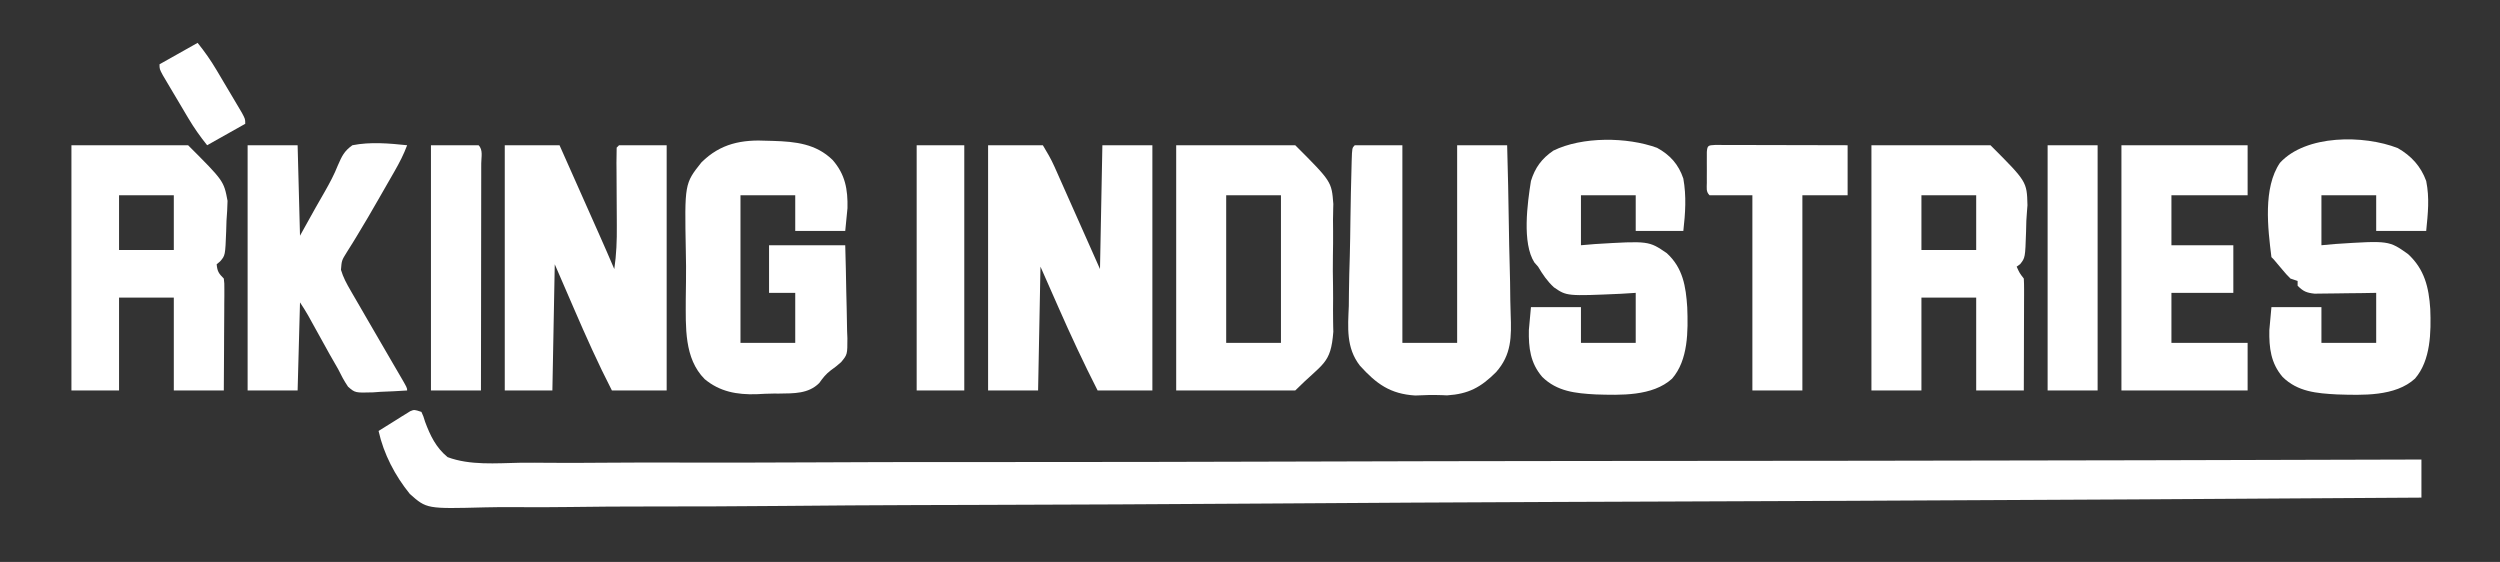 <?xml version="1.0" encoding="UTF-8"?>
<svg version="1.1" xmlns="http://www.w3.org/2000/svg" width="1050" height="236">
<rect width="100%" height="100%" fill="#333333" stroke="none"/>
<path d="M0 0 C0.83 1.821 0.83 1.821 1.546 4.172 C3.715 9.984 6.125 15.002 11 19 C20.402 22.515 31.41 21.547 41.31 21.358 C45.567 21.298 49.824 21.348 54.082 21.384 C61.541 21.433 68.997 21.411 76.455 21.342 C87.546 21.241 98.634 21.249 109.724 21.279 C128.38 21.326 147.035 21.285 165.69 21.194 C184.161 21.104 202.631 21.053 221.103 21.055 C222.251 21.055 223.4 21.055 224.583 21.055 C230.416 21.056 236.249 21.057 242.081 21.059 C283.393 21.069 324.705 20.99 366.017 20.861 C406.15 20.735 446.284 20.649 486.417 20.616 C488.273 20.615 488.273 20.615 490.166 20.613 C502.59 20.603 515.014 20.594 527.437 20.585 C552.746 20.568 578.054 20.545 603.363 20.519 C604.527 20.517 605.69 20.516 606.889 20.515 C684.593 20.434 762.296 20.226 840 20 C840 25.28 840 30.56 840 36 C759.938 36.523 679.877 37.017 599.814 37.345 C598.629 37.349 597.444 37.354 596.223 37.359 C570.472 37.465 544.72 37.565 518.969 37.659 C506.34 37.705 493.711 37.752 481.083 37.801 C479.826 37.805 478.569 37.81 477.275 37.815 C436.54 37.97 395.807 38.206 355.074 38.485 C313.215 38.77 271.357 38.974 229.497 39.075 C223.585 39.089 217.673 39.104 211.76 39.12 C210.597 39.123 209.433 39.126 208.234 39.129 C189.502 39.181 170.772 39.319 152.04 39.49 C133.209 39.659 114.379 39.738 95.548 39.724 C84.357 39.718 73.173 39.782 61.984 39.946 C54.506 40.049 47.032 40.061 39.553 39.999 C35.292 39.966 31.04 39.972 26.779 40.09 C2.214 40.733 2.214 40.733 -4.857 34.469 C-11.08 26.812 -15.858 17.678 -18 8 C-15.57 6.466 -13.132 4.948 -10.688 3.438 C-9.652 2.781 -9.652 2.781 -8.596 2.111 C-7.929 1.702 -7.262 1.293 -6.574 0.871 C-5.962 0.489 -5.349 0.107 -4.718 -0.287 C-3 -1 -3 -1 0 0 Z " fill="#FFFFFF" transform="translate(177,173)"/>
<path d="M0 0 C7.59 0 15.18 0 23 0 C24.835 3.058 26.419 5.723 27.838 8.913 C28.165 9.644 28.492 10.376 28.829 11.129 C29.173 11.906 29.517 12.684 29.871 13.484 C30.235 14.299 30.598 15.114 30.973 15.954 C32.131 18.551 33.284 21.151 34.438 23.75 C35.209 25.482 35.98 27.214 36.752 28.945 C38.838 33.629 40.92 38.314 43 43 C44.32 45.97 45.64 48.94 47 52 C47.33 34.84 47.66 17.68 48 0 C54.93 0 61.86 0 69 0 C69 33.99 69 67.98 69 103 C61.41 103 53.82 103 46 103 C40.132 91.475 34.705 79.836 29.5 68 C27.025 62.39 24.55 56.78 22 51 C21.67 68.16 21.34 85.32 21 103 C14.07 103 7.14 103 0 103 C0 69.01 0 35.02 0 0 Z " fill="#FFFFFF" transform="translate(415,61)"/>
<path d="M0 0 C7.59 0 15.18 0 23 0 C25.794 6.28 28.587 12.561 31.38 18.842 C32.33 20.976 33.279 23.111 34.229 25.246 C35.597 28.321 36.965 31.397 38.332 34.473 C38.965 35.895 38.965 35.895 39.611 37.346 C41.775 42.216 43.915 47.095 46 52 C46.899 45.899 47.12 40.009 47.062 33.848 C47.059 32.907 47.055 31.966 47.051 30.997 C47.039 28.019 47.02 25.041 47 22.062 C46.974 18.116 46.953 14.169 46.938 10.223 C46.929 9.312 46.921 8.402 46.912 7.464 C46.904 5.309 46.947 3.154 47 1 C47.33 0.67 47.66 0.34 48 0 C54.6 0 61.2 0 68 0 C68 33.99 68 67.98 68 103 C60.41 103 52.82 103 45 103 C39.211 91.73 34.082 80.255 29.062 68.625 C26.402 62.479 23.741 56.333 21 50 C20.67 67.49 20.34 84.98 20 103 C13.4 103 6.8 103 0 103 C0 69.01 0 35.02 0 0 Z " fill="#FFFFFF" transform="translate(212,61)"/>
<path d="M0 0 C16.5 0 33 0 50 0 C65.283 15.283 65.283 15.283 65.536 25.196 C65.484 25.847 65.431 26.499 65.377 27.17 C65.325 27.912 65.274 28.653 65.221 29.418 C65.169 30.167 65.116 30.916 65.062 31.688 C65.018 33.236 64.979 34.785 64.947 36.334 C64.587 47.26 64.587 47.26 62.451 49.952 C61.733 50.471 61.733 50.471 61 51 C62.22 53.691 62.22 53.691 64 56 C64.093 57.474 64.117 58.952 64.114 60.428 C64.113 61.839 64.113 61.839 64.113 63.279 C64.108 64.302 64.103 65.325 64.098 66.379 C64.096 67.421 64.095 68.463 64.093 69.536 C64.088 72.878 64.075 76.22 64.062 79.562 C64.057 81.822 64.053 84.082 64.049 86.342 C64.038 91.895 64.02 97.447 64 103 C57.4 103 50.8 103 44 103 C44 90.13 44 77.26 44 64 C36.41 64 28.82 64 21 64 C21 76.87 21 89.74 21 103 C14.07 103 7.14 103 0 103 C0 69.01 0 35.02 0 0 Z M21 21 C21 28.59 21 36.18 21 44 C28.59 44 36.18 44 44 44 C44 36.41 44 28.82 44 21 C36.41 21 28.82 21 21 21 Z " fill="#FFFFFF" transform="translate(786,61)"/>
<path d="M0 0 C16.17 0 32.34 0 49 0 C64 15 64 15 65.57 23.359 C65.499 26.193 65.354 28.934 65.125 31.75 C65.075 33.198 65.032 34.646 64.996 36.094 C64.605 46.306 64.605 46.306 62.437 48.794 C61.963 49.192 61.489 49.59 61 50 C61.27 52.974 61.854 53.854 64 56 C64.241 58.025 64.241 58.025 64.227 60.542 C64.227 61.482 64.227 62.423 64.227 63.392 C64.216 64.41 64.206 65.428 64.195 66.477 C64.192 67.517 64.19 68.557 64.187 69.629 C64.176 72.961 64.15 76.293 64.125 79.625 C64.115 81.88 64.106 84.135 64.098 86.391 C64.077 91.927 64.038 97.463 64 103 C57.07 103 50.14 103 43 103 C43 90.13 43 77.26 43 64 C35.41 64 27.82 64 20 64 C20 76.87 20 89.74 20 103 C13.4 103 6.8 103 0 103 C0 69.01 0 35.02 0 0 Z M20 21 C20 28.59 20 36.18 20 44 C27.59 44 35.18 44 43 44 C43 36.41 43 28.82 43 21 C35.41 21 27.82 21 20 21 Z " fill="#FFFFFF" transform="translate(30,61)"/>
<path d="M0 0 C16.5 0 33 0 50 0 C65.28 15.28 65.28 15.28 65.997 24.684 C65.98 25.337 65.963 25.989 65.945 26.662 C65.933 27.414 65.921 28.167 65.908 28.942 C65.892 29.714 65.876 30.486 65.859 31.281 C65.869 32.909 65.882 34.537 65.9 36.165 C65.92 39.556 65.891 42.941 65.825 46.331 C65.745 50.638 65.791 54.933 65.875 59.239 C65.926 62.595 65.91 65.948 65.873 69.303 C65.864 70.888 65.875 72.473 65.908 74.058 C65.92 74.81 65.933 75.563 65.945 76.338 C65.962 76.991 65.979 77.643 65.997 78.316 C64.945 92.109 61.648 91.352 50 103 C33.5 103 17 103 0 103 C0 69.01 0 35.02 0 0 Z M21 21 C21 41.46 21 61.92 21 83 C28.59 83 36.18 83 44 83 C44 62.54 44 42.08 44 21 C36.41 21 28.82 21 21 21 Z " fill="#FFFFFF" transform="translate(494,61)"/>
<path d="M0 0 C0.767 0.02 1.534 0.041 2.324 0.061 C11.617 0.35 20.242 1.258 27.188 8.062 C32.499 14.109 33.622 20.42 33.438 28.312 C32.973 33.046 32.973 33.046 32.5 37.875 C25.57 37.875 18.64 37.875 11.5 37.875 C11.5 32.925 11.5 27.975 11.5 22.875 C3.91 22.875 -3.68 22.875 -11.5 22.875 C-11.5 43.335 -11.5 63.795 -11.5 84.875 C-3.91 84.875 3.68 84.875 11.5 84.875 C11.5 77.945 11.5 71.015 11.5 63.875 C7.87 63.875 4.24 63.875 0.5 63.875 C0.5 57.275 0.5 50.675 0.5 43.875 C11.06 43.875 21.62 43.875 32.5 43.875 C32.684 50.443 32.843 57.002 32.939 63.571 C32.98 65.803 33.034 68.035 33.104 70.266 C33.201 73.481 33.246 76.694 33.281 79.91 C33.343 81.398 33.343 81.398 33.406 82.916 C33.411 89.771 33.411 89.771 30.768 92.976 C28.633 94.819 28.633 94.819 26.506 96.353 C24.4 97.951 23.113 99.58 21.598 101.73 C17.038 106.326 10.869 106.077 4.771 106.174 C3.976 106.173 3.18 106.173 2.36 106.172 C-0.04 106.187 -2.418 106.314 -4.814 106.447 C-12.942 106.68 -20.154 105.424 -26.539 100.102 C-35.252 91.354 -34.456 78.096 -34.478 66.56 C-34.463 64.048 -34.425 61.538 -34.38 59.027 C-34.306 54.788 -34.364 50.563 -34.455 46.326 C-34.982 17.994 -34.982 17.994 -27.893 9.076 C-19.878 1.111 -10.918 -0.576 0 0 Z " fill="#FFFFFF" transform="translate(322.5,59.125)"/>
<path d="M0 0 C5.701 3.276 9.655 7.604 11.936 13.8 C13.393 21.056 12.665 27.361 11.936 34.8 C5.006 34.8 -1.924 34.8 -9.064 34.8 C-9.064 29.85 -9.064 24.9 -9.064 19.8 C-16.654 19.8 -24.244 19.8 -32.064 19.8 C-32.064 26.73 -32.064 33.66 -32.064 40.8 C-30.145 40.626 -28.225 40.452 -26.248 40.273 C-3.709 38.813 -3.709 38.813 4.347 44.541 C11.259 50.938 13.044 58.478 13.647 67.597 C14.014 77.289 13.873 89.122 7.249 96.8 C-1.059 104.434 -14.954 103.772 -25.548 103.457 C-34.005 103.006 -42.059 102.363 -48.376 96.113 C-53.345 90.307 -54.079 83.87 -53.939 76.425 C-53.506 71.661 -53.506 71.661 -53.064 66.8 C-46.134 66.8 -39.204 66.8 -32.064 66.8 C-32.064 71.75 -32.064 76.7 -32.064 81.8 C-24.474 81.8 -16.884 81.8 -9.064 81.8 C-9.064 74.87 -9.064 67.94 -9.064 60.8 C-11.111 60.835 -13.158 60.87 -15.267 60.906 C-17.256 60.927 -19.245 60.947 -21.234 60.965 C-22.614 60.98 -23.993 61.001 -25.372 61.027 C-27.358 61.063 -29.344 61.078 -31.33 61.093 C-32.524 61.109 -33.718 61.125 -34.948 61.141 C-38.311 60.773 -39.711 60.194 -42.064 57.8 C-42.064 57.14 -42.064 56.48 -42.064 55.8 C-43.054 55.47 -44.044 55.14 -45.064 54.8 C-46.853 52.988 -46.853 52.988 -48.689 50.8 C-49.3 50.078 -49.911 49.357 -50.541 48.613 C-51.043 48.015 -51.546 47.417 -52.064 46.8 C-52.394 46.47 -52.724 46.14 -53.064 45.8 C-54.571 33.739 -56.646 16.668 -49.474 6.18 C-38.578 -5.711 -14.271 -5.588 0 0 Z " fill="#FFFFFF" transform="translate(1007.064,62.2)"/>
<path d="M0 0 C5.472 2.982 9.047 6.987 11.034 12.915 C12.366 20.293 11.878 27.508 11.034 34.915 C4.434 34.915 -2.166 34.915 -8.966 34.915 C-8.966 29.965 -8.966 25.015 -8.966 19.915 C-16.556 19.915 -24.146 19.915 -31.966 19.915 C-31.966 26.845 -31.966 33.775 -31.966 40.915 C-30.035 40.752 -28.104 40.59 -26.114 40.422 C-3.503 39.056 -3.503 39.056 4.087 44.246 C10.852 50.422 12.113 58.208 12.675 66.999 C13.05 76.896 13.132 89.156 6.284 96.977 C-1.911 104.416 -15.387 103.891 -25.808 103.572 C-34.162 103.113 -41.973 102.375 -48.216 96.227 C-53.228 90.414 -53.986 84.02 -53.841 76.54 C-53.408 71.775 -53.408 71.775 -52.966 66.915 C-46.036 66.915 -39.106 66.915 -31.966 66.915 C-31.966 71.865 -31.966 76.815 -31.966 81.915 C-24.376 81.915 -16.786 81.915 -8.966 81.915 C-8.966 74.985 -8.966 68.055 -8.966 60.915 C-12.023 61.106 -12.023 61.106 -15.142 61.301 C-37.92 62.302 -37.92 62.302 -43.302 58.606 C-46.073 56.067 -48.062 53.152 -49.966 49.915 C-50.478 49.338 -50.99 48.762 -51.517 48.169 C-56.755 40.018 -54.45 23.201 -52.966 13.915 C-51.22 8.286 -48.432 4.519 -43.575 1.184 C-31.476 -4.775 -12.562 -4.598 0 0 Z " fill="#FFFFFF" transform="translate(695.966,62.085)"/>
<path d="M0 0 C6.6 0 13.2 0 20 0 C20 27.39 20 54.78 20 83 C27.59 83 35.18 83 43 83 C43 55.61 43 28.22 43 0 C49.93 0 56.86 0 64 0 C64.318 11.362 64.574 22.721 64.725 34.087 C64.798 39.366 64.897 44.642 65.056 49.919 C65.209 55.022 65.292 60.122 65.328 65.228 C65.354 67.165 65.404 69.102 65.48 71.037 C65.836 80.465 65.861 88.005 59.321 95.326 C52.959 101.674 47.784 104.481 38.741 105.057 C38.069 105.026 37.397 104.995 36.705 104.963 C32.915 104.828 29.19 104.905 25.403 105.114 C14.906 104.47 9.068 100.237 2.13 92.536 C-3.674 85.037 -2.877 76.583 -2.5 67.539 C-2.474 65.612 -2.456 63.686 -2.443 61.759 C-2.392 56.736 -2.25 51.719 -2.088 46.698 C-1.941 41.56 -1.886 36.421 -1.82 31.281 C-1.71 23.807 -1.571 16.334 -1.352 8.862 C-1.332 8.075 -1.312 7.289 -1.291 6.479 C-1.117 1.117 -1.117 1.117 0 0 Z " fill="#FFFFFF" transform="translate(569,61)"/>
<path d="M0 0 C6.93 0 13.86 0 21 0 C21.33 12.54 21.66 25.08 22 38 C24.145 34.143 26.29 30.286 28.5 26.312 C29.812 24.017 31.125 21.723 32.441 19.43 C34.487 15.824 36.384 12.303 37.902 8.445 C39.603 4.56 40.534 2.48 44 0 C51.573 -1.488 59.376 -0.793 67 0 C65.547 3.901 63.727 7.407 61.656 11.016 C61.168 11.869 61.168 11.869 60.669 12.74 C59.974 13.952 59.278 15.164 58.58 16.375 C57.493 18.263 56.411 20.154 55.33 22.045 C52.178 27.552 49.004 33.041 45.684 38.449 C45.212 39.223 44.74 39.997 44.254 40.794 C43.401 42.183 42.536 43.564 41.656 44.937 C39.511 48.385 39.511 48.385 39.204 52.33 C40.154 55.515 41.543 58.069 43.211 60.945 C43.697 61.791 43.697 61.791 44.194 62.653 C45.248 64.481 46.311 66.303 47.375 68.125 C48.102 69.382 48.827 70.638 49.553 71.896 C51.693 75.602 53.846 79.301 56 83 C57.687 85.901 59.373 88.802 61.057 91.705 C62.002 93.33 62.949 94.954 63.9 96.577 C67 101.891 67 101.891 67 103 C63.293 103.263 59.588 103.422 55.875 103.562 C54.828 103.638 53.782 103.713 52.703 103.791 C45.155 104.006 45.155 104.006 42.174 101.409 C40.542 99.022 39.277 96.595 38 94 C36.813 91.916 35.62 89.835 34.422 87.758 C33.194 85.549 31.97 83.338 30.75 81.125 C29.517 78.898 28.282 76.671 27.047 74.445 C26.509 73.471 25.971 72.497 25.417 71.493 C24.351 69.618 23.196 67.794 22 66 C21.67 78.21 21.34 90.42 21 103 C14.07 103 7.14 103 0 103 C0 69.01 0 35.02 0 0 Z " fill="#FFFFFF" transform="translate(104,61)"/>
<path d="M0 0 C17.49 0 34.98 0 53 0 C53 6.93 53 13.86 53 21 C42.44 21 31.88 21 21 21 C21 27.93 21 34.86 21 42 C29.58 42 38.16 42 47 42 C47 48.6 47 55.2 47 62 C38.42 62 29.84 62 21 62 C21 68.93 21 75.86 21 83 C31.56 83 42.12 83 53 83 C53 89.6 53 96.2 53 103 C35.51 103 18.02 103 0 103 C0 69.01 0 35.02 0 0 Z " fill="#FFFFFF" transform="translate(891,61)"/>
<path d="M0 0 C1.028 0.002 2.056 0.004 3.116 0.007 C4.857 0.007 4.857 0.007 6.634 0.007 C8.529 0.015 8.529 0.015 10.463 0.023 C12.392 0.025 12.392 0.025 14.36 0.027 C17.784 0.031 21.209 0.041 24.633 0.052 C28.125 0.062 31.617 0.066 35.109 0.071 C41.966 0.082 48.822 0.1 55.678 0.12 C55.678 7.05 55.678 13.98 55.678 21.12 C49.408 21.12 43.138 21.12 36.678 21.12 C36.678 48.18 36.678 75.24 36.678 103.12 C29.748 103.12 22.818 103.12 15.678 103.12 C15.678 76.06 15.678 49 15.678 21.12 C9.738 21.12 3.798 21.12 -2.322 21.12 C-3.878 19.564 -3.452 18.061 -3.455 15.902 C-3.456 15.052 -3.458 14.203 -3.459 13.327 C-3.455 12.434 -3.451 11.541 -3.447 10.62 C-3.451 9.727 -3.455 8.834 -3.459 7.913 C-3.458 7.064 -3.456 6.214 -3.455 5.339 C-3.454 4.555 -3.453 3.77 -3.452 2.962 C-3.255 0.16 -2.806 0.145 0 0 Z " fill="#FFFFFF" transform="translate(720.322,60.88)"/>
<path d="M0 0 C6.93 0 13.86 0 21 0 C21 33.99 21 67.98 21 103 C14.07 103 7.14 103 0 103 C0 69.01 0 35.02 0 0 Z " fill="#FFFFFF" transform="translate(860,61)"/>
<path d="M0 0 C6.6 0 13.2 0 20 0 C21.964 1.964 21.12 4.983 21.124 7.597 C21.121 8.548 21.117 9.498 21.114 10.477 C21.114 11.472 21.114 12.467 21.114 13.492 C21.113 16.798 21.105 20.104 21.098 23.41 C21.096 25.696 21.094 27.981 21.093 30.266 C21.09 36.295 21.08 42.323 21.069 48.352 C21.058 54.498 21.054 60.645 21.049 66.791 C21.038 78.861 21.02 90.93 21 103 C14.07 103 7.14 103 0 103 C0 69.01 0 35.02 0 0 Z " fill="#FFFFFF" transform="translate(181,61)"/>
<path d="M0 0 C6.6 0 13.2 0 20 0 C20 33.99 20 67.98 20 103 C13.4 103 6.8 103 0 103 C0 69.01 0 35.02 0 0 Z " fill="#FFFFFF" transform="translate(385,61)"/>
<path d="M0 0 C3.017 3.771 5.447 7.213 7.891 11.324 C8.24 11.912 8.59 12.499 8.95 13.104 C9.681 14.336 10.41 15.569 11.138 16.803 C12.255 18.696 13.381 20.583 14.508 22.471 C15.219 23.672 15.93 24.873 16.641 26.074 C17.285 27.163 17.93 28.252 18.595 29.374 C20 32 20 32 20 34 C12.08 38.455 12.08 38.455 4 43 C0.983 39.229 -1.447 35.787 -3.891 31.676 C-4.24 31.088 -4.59 30.501 -4.95 29.896 C-5.681 28.664 -6.41 27.431 -7.138 26.197 C-8.255 24.304 -9.381 22.417 -10.508 20.529 C-11.219 19.328 -11.93 18.127 -12.641 16.926 C-13.285 15.837 -13.93 14.748 -14.595 13.626 C-16 11 -16 11 -16 9 C-10.72 6.03 -5.44 3.06 0 0 Z " fill="#FFFFFF" transform="translate(83,18)"/>
</svg>
